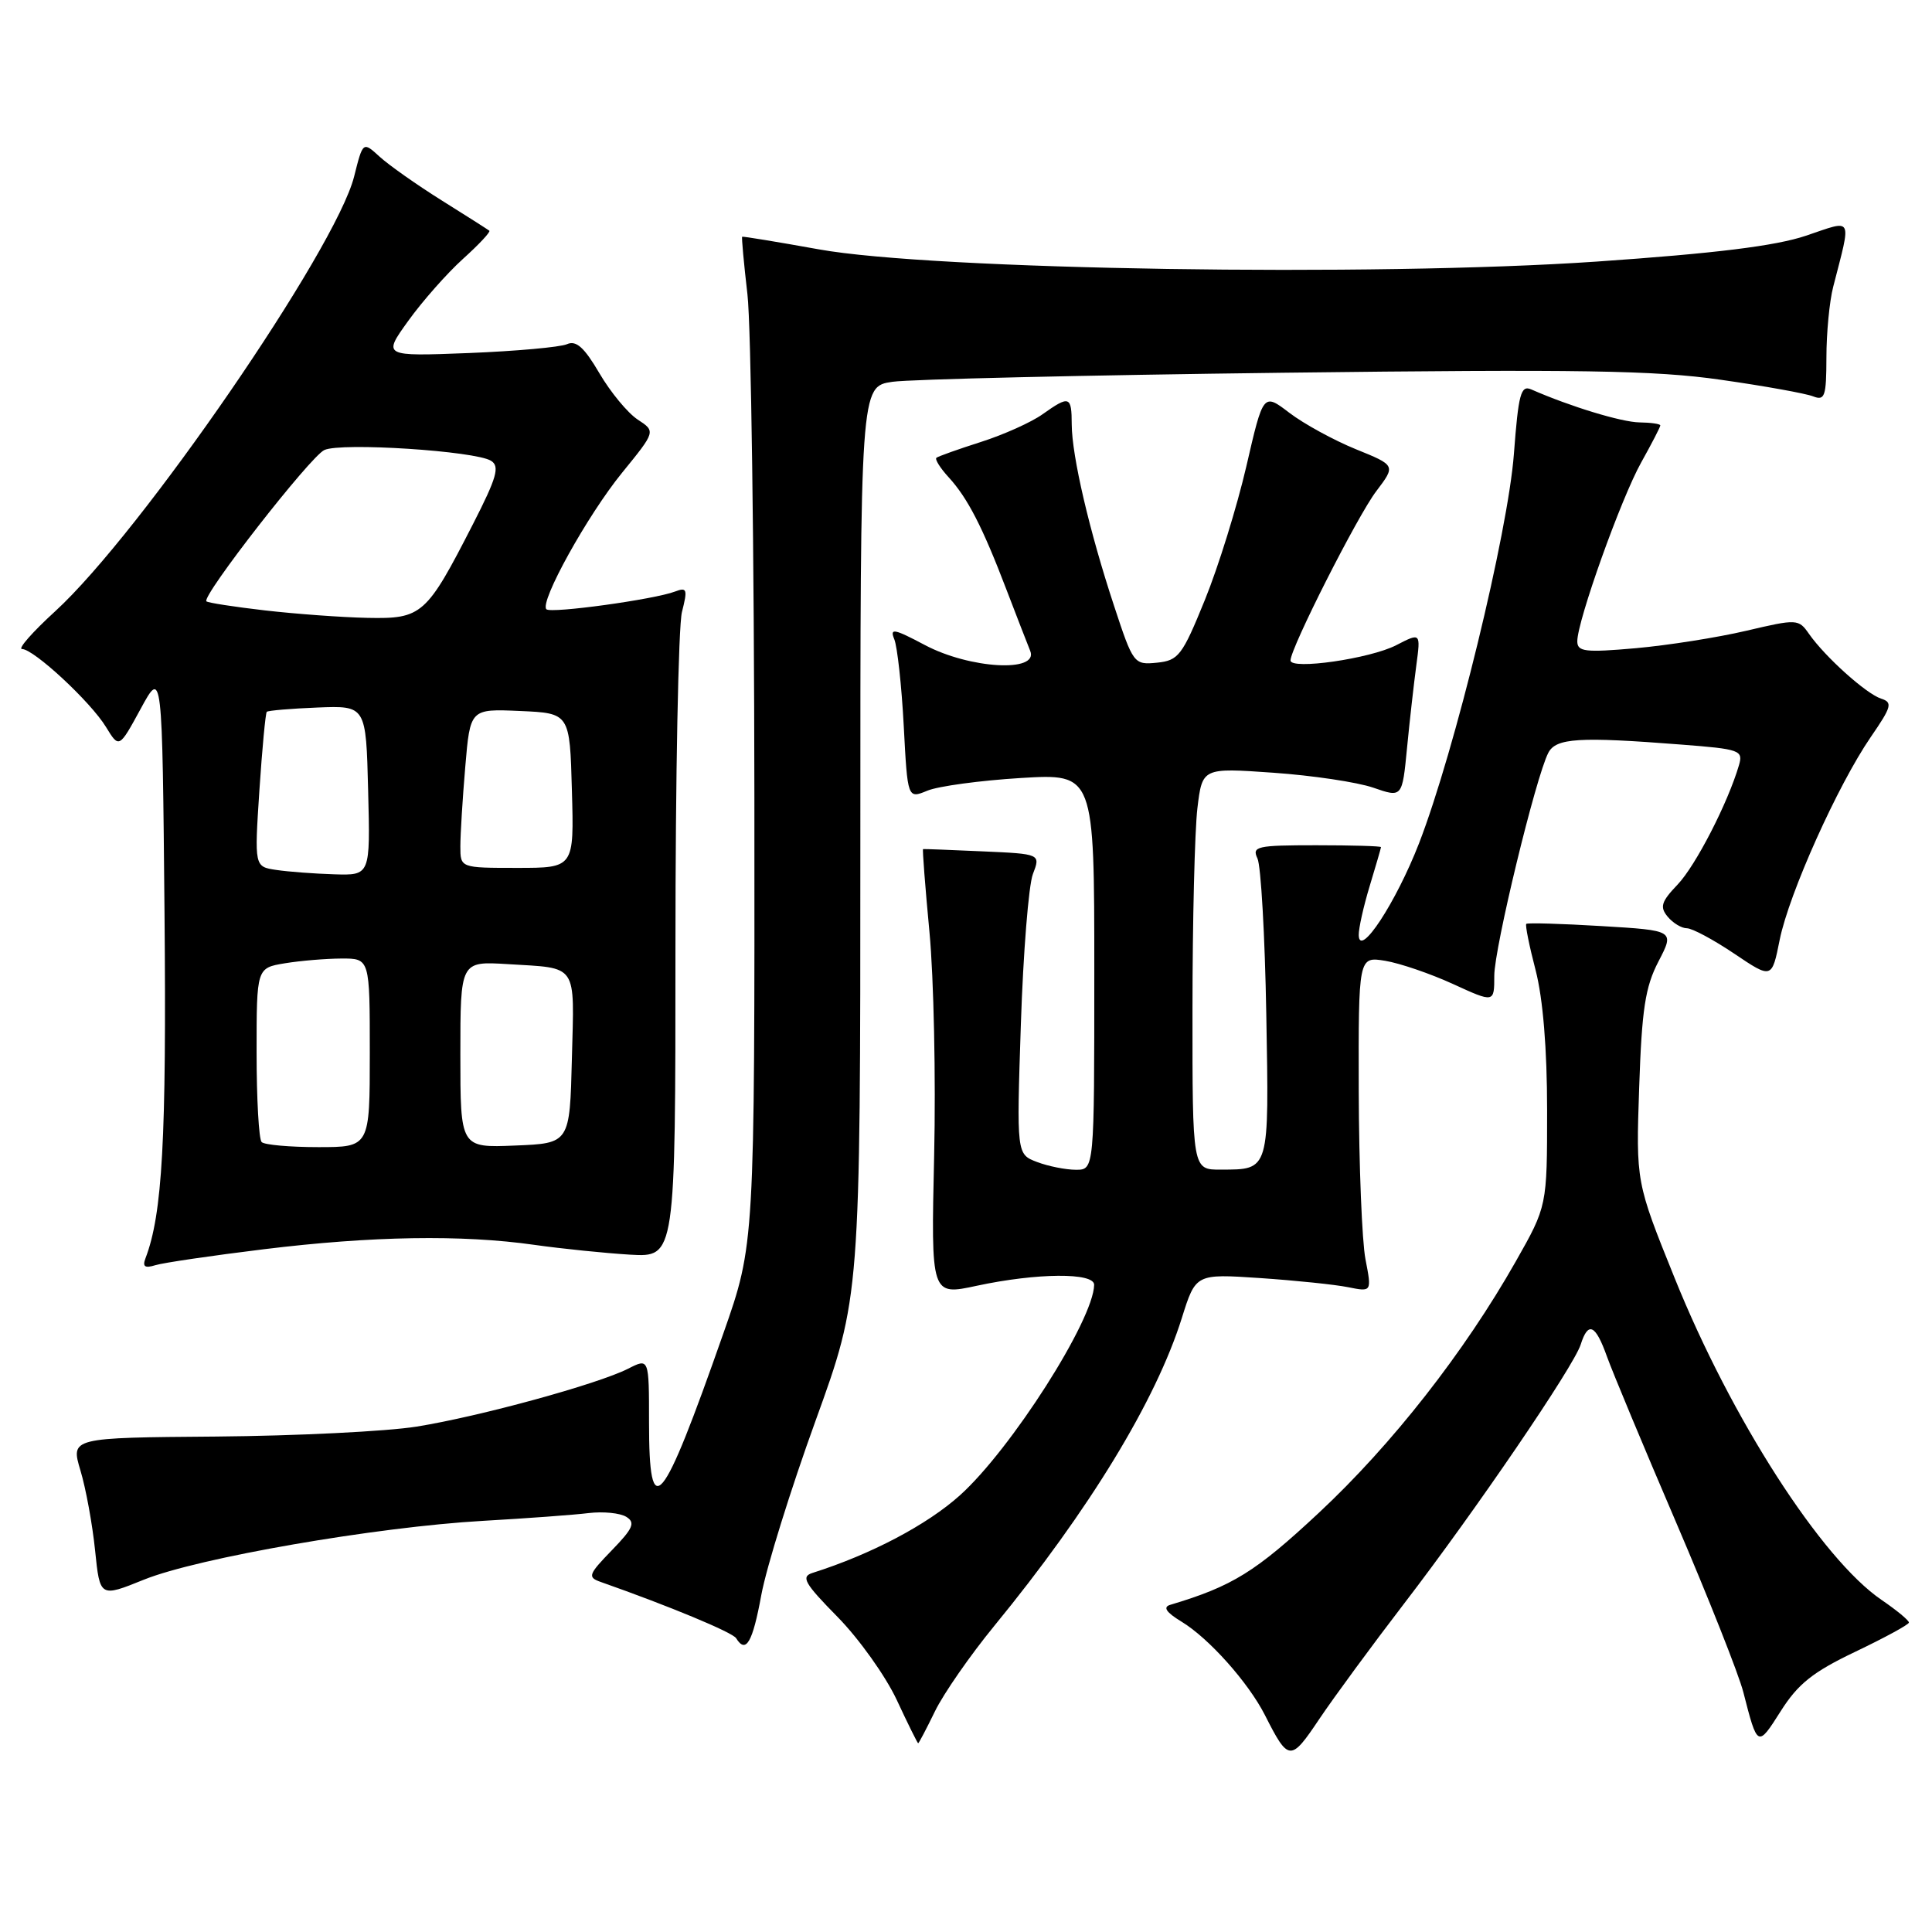 <?xml version="1.0" encoding="UTF-8" standalone="no"?>
<!DOCTYPE svg PUBLIC "-//W3C//DTD SVG 1.1//EN" "http://www.w3.org/Graphics/SVG/1.1/DTD/svg11.dtd" >
<svg xmlns="http://www.w3.org/2000/svg" xmlns:xlink="http://www.w3.org/1999/xlink" version="1.1" viewBox="0 0 256 256">
 <g >
 <path fill="currentColor"
d=" M 186.04 212.50 C 195.51 200.17 208.52 181.08 209.45 178.16 C 210.44 175.04 211.41 175.49 212.93 179.75 C 213.67 181.81 217.79 191.70 222.09 201.72 C 226.39 211.75 230.40 221.87 231.00 224.22 C 232.88 231.56 232.89 231.57 235.94 226.76 C 238.24 223.12 240.22 221.54 245.85 218.86 C 249.72 217.01 252.91 215.28 252.94 215.00 C 252.96 214.72 251.34 213.38 249.32 212.00 C 241.38 206.59 229.41 187.98 221.90 169.35 C 216.77 156.64 216.77 156.64 217.20 144.07 C 217.55 133.73 218.00 130.77 219.76 127.39 C 221.89 123.29 221.89 123.29 212.21 122.71 C 206.89 122.39 202.40 122.26 202.24 122.42 C 202.08 122.58 202.64 125.35 203.48 128.57 C 204.45 132.32 205.00 138.97 205.00 147.12 C 205.00 159.82 205.00 159.82 200.84 167.16 C 194.02 179.19 184.45 191.41 174.75 200.46 C 166.36 208.29 163.32 210.18 155.06 212.65 C 154.06 212.95 154.52 213.64 156.56 214.88 C 160.19 217.08 165.41 222.94 167.61 227.26 C 170.74 233.44 171.01 233.46 174.82 227.77 C 176.77 224.87 181.82 218.00 186.04 212.50 Z  M 123.89 226.75 C 125.03 224.41 128.56 219.33 131.73 215.46 C 144.35 200.06 153.16 185.60 156.60 174.64 C 158.44 168.78 158.44 168.78 166.97 169.35 C 171.66 169.67 176.91 170.21 178.63 170.56 C 181.77 171.19 181.77 171.19 180.93 166.85 C 180.47 164.46 180.07 154.45 180.04 144.62 C 180.00 126.74 180.00 126.74 183.54 127.31 C 185.48 127.63 189.53 129.01 192.54 130.39 C 198.00 132.89 198.00 132.89 198.00 129.29 C 198.00 125.63 203.50 102.94 205.16 99.75 C 206.18 97.79 209.21 97.60 222.77 98.66 C 230.57 99.26 231.00 99.42 230.42 101.40 C 228.95 106.41 224.68 114.71 222.29 117.21 C 220.12 119.48 219.91 120.18 220.97 121.46 C 221.67 122.31 222.82 123.00 223.52 123.00 C 224.22 123.00 227.04 124.51 229.79 126.36 C 234.78 129.72 234.78 129.72 235.82 124.52 C 237.06 118.39 243.51 104.03 247.90 97.64 C 250.66 93.63 250.81 93.07 249.25 92.57 C 247.28 91.93 241.85 87.06 239.70 83.99 C 238.32 82.01 238.12 82.00 231.39 83.58 C 227.60 84.47 221.01 85.51 216.75 85.89 C 210.03 86.48 209.00 86.36 209.00 84.97 C 209.00 82.27 214.79 66.06 217.47 61.27 C 218.86 58.78 220.00 56.58 220.00 56.37 C 220.00 56.17 218.76 55.99 217.25 55.97 C 214.87 55.94 208.07 53.87 202.90 51.60 C 201.52 51.00 201.20 52.18 200.60 60.15 C 199.81 70.58 192.75 99.54 188.03 111.74 C 184.98 119.59 180.11 127.02 180.04 123.91 C 180.02 123.03 180.67 120.11 181.49 117.41 C 182.31 114.71 182.98 112.39 182.99 112.25 C 183.00 112.11 179.13 112.00 174.39 112.00 C 166.54 112.00 165.86 112.15 166.62 113.75 C 167.08 114.71 167.61 124.01 167.79 134.40 C 168.16 155.30 168.26 154.96 161.75 154.98 C 158.00 155.00 158.00 155.00 158.01 133.75 C 158.01 122.06 158.31 110.08 158.66 107.11 C 159.31 101.73 159.31 101.73 168.71 102.39 C 173.88 102.75 179.84 103.64 181.96 104.37 C 185.80 105.70 185.80 105.70 186.44 99.10 C 186.79 95.47 187.35 90.55 187.67 88.16 C 188.25 83.82 188.25 83.82 185.01 85.49 C 181.55 87.28 171.00 88.80 171.00 87.51 C 171.00 85.88 179.88 68.34 182.36 65.09 C 184.95 61.67 184.95 61.67 179.65 59.52 C 176.73 58.33 172.78 56.17 170.86 54.71 C 167.39 52.06 167.39 52.06 165.15 61.78 C 163.91 67.13 161.44 75.10 159.65 79.50 C 156.65 86.88 156.16 87.52 153.30 87.81 C 150.26 88.11 150.15 87.97 147.63 80.31 C 144.36 70.42 142.03 60.44 142.01 56.25 C 142.00 52.46 141.71 52.36 138.13 54.90 C 136.66 55.95 132.99 57.60 129.98 58.56 C 126.97 59.52 124.31 60.47 124.08 60.66 C 123.85 60.85 124.58 62.02 125.71 63.25 C 128.22 66.00 130.18 69.80 133.36 78.13 C 134.70 81.63 136.12 85.29 136.51 86.25 C 137.68 89.15 128.49 88.63 122.53 85.46 C 118.46 83.30 117.87 83.19 118.50 84.71 C 118.90 85.70 119.47 90.85 119.75 96.18 C 120.26 105.85 120.26 105.85 122.88 104.77 C 124.32 104.17 129.89 103.42 135.25 103.09 C 145.00 102.50 145.00 102.50 145.00 128.75 C 145.00 155.00 145.00 155.00 142.57 155.00 C 141.23 155.00 138.91 154.54 137.41 153.97 C 134.70 152.94 134.70 152.94 135.27 135.72 C 135.58 126.25 136.30 117.30 136.86 115.83 C 137.89 113.15 137.89 113.15 130.20 112.81 C 125.96 112.62 122.41 112.48 122.31 112.51 C 122.21 112.53 122.59 117.48 123.16 123.52 C 123.73 129.56 124.01 142.86 123.78 153.09 C 123.36 171.68 123.36 171.68 129.43 170.37 C 137.40 168.66 145.01 168.60 144.98 170.25 C 144.90 174.91 133.97 192.05 127.19 198.14 C 122.84 202.05 115.42 205.96 107.66 208.42 C 106.10 208.92 106.59 209.79 110.98 214.25 C 113.82 217.14 117.34 222.08 118.82 225.24 C 120.29 228.40 121.57 230.98 121.66 230.99 C 121.75 231.00 122.75 229.09 123.89 226.75 Z  M 100.88 211.33 C 101.56 207.67 104.79 197.29 108.06 188.27 C 114.00 171.86 114.00 171.86 114.00 111.54 C 114.00 51.21 114.00 51.21 118.25 50.59 C 120.59 50.25 143.88 49.71 170.00 49.39 C 209.32 48.91 219.31 49.07 228.00 50.32 C 233.78 51.14 239.29 52.14 240.25 52.52 C 241.80 53.13 242.00 52.53 242.01 47.36 C 242.01 44.14 242.41 39.92 242.91 38.00 C 245.34 28.52 245.64 29.09 239.31 31.23 C 235.27 32.59 227.35 33.57 211.58 34.66 C 182.01 36.69 123.61 35.77 108.50 33.04 C 103.00 32.05 98.43 31.30 98.34 31.37 C 98.25 31.44 98.56 34.88 99.04 39.00 C 99.52 43.12 99.93 73.13 99.96 105.68 C 100.00 164.87 100.00 164.87 95.85 176.68 C 87.66 200.04 86.00 202.02 86.00 188.47 C 86.00 179.95 86.00 179.95 83.25 181.35 C 79.19 183.41 63.56 187.69 55.22 189.03 C 51.22 189.67 39.26 190.26 28.65 190.35 C 9.36 190.50 9.36 190.50 10.66 194.85 C 11.38 197.24 12.25 202.01 12.60 205.44 C 13.24 211.67 13.24 211.67 19.08 209.31 C 26.25 206.42 49.83 202.33 64.00 201.52 C 69.78 201.19 76.08 200.73 78.00 200.49 C 79.92 200.26 82.17 200.48 82.99 200.99 C 84.22 201.75 83.89 202.52 81.07 205.42 C 77.96 208.63 77.83 208.99 79.58 209.61 C 88.75 212.84 97.06 216.30 97.54 217.07 C 98.84 219.17 99.72 217.66 100.88 211.33 Z  M 34.97 165.53 C 49.26 163.78 61.19 163.58 70.81 164.95 C 74.49 165.47 80.20 166.05 83.50 166.25 C 89.50 166.59 89.50 166.59 89.50 125.55 C 89.50 102.97 89.89 82.97 90.36 81.10 C 91.13 78.08 91.03 77.78 89.45 78.38 C 86.72 79.43 72.99 81.32 72.40 80.73 C 71.46 79.79 77.85 68.26 82.43 62.64 C 86.89 57.16 86.89 57.16 84.49 55.59 C 83.17 54.72 80.89 51.96 79.42 49.45 C 77.41 46.02 76.34 45.06 75.12 45.61 C 74.23 46.00 68.37 46.53 62.11 46.78 C 50.71 47.22 50.71 47.22 54.10 42.51 C 55.97 39.91 59.22 36.23 61.33 34.32 C 63.45 32.41 65.03 30.72 64.84 30.57 C 64.65 30.42 61.80 28.60 58.50 26.54 C 55.20 24.47 51.51 21.87 50.30 20.76 C 48.09 18.74 48.09 18.74 46.92 23.40 C 44.49 33.04 18.63 70.65 7.32 80.99 C 4.30 83.75 2.32 86.00 2.92 86.00 C 4.47 86.00 12.02 93.00 14.05 96.34 C 15.78 99.17 15.78 99.17 18.64 93.92 C 21.50 88.66 21.50 88.66 21.80 121.08 C 22.07 150.93 21.52 160.87 19.28 166.72 C 18.85 167.84 19.19 168.08 20.60 167.64 C 21.64 167.32 28.11 166.37 34.97 165.53 Z  M 34.67 151.33 C 34.30 150.97 34.00 145.63 34.00 139.46 C 34.00 128.26 34.00 128.26 37.75 127.64 C 39.81 127.30 43.19 127.02 45.25 127.01 C 49.00 127.00 49.00 127.00 49.00 139.50 C 49.00 152.00 49.00 152.00 42.17 152.00 C 38.41 152.00 35.03 151.70 34.67 151.33 Z  M 61.00 139.73 C 61.00 127.37 61.00 127.37 67.25 127.75 C 76.67 128.33 76.10 127.51 75.78 140.23 C 75.50 151.50 75.50 151.50 68.25 151.79 C 61.00 152.09 61.00 152.09 61.00 139.73 Z  M 36.60 115.27 C 33.71 114.84 33.71 114.84 34.37 104.74 C 34.74 99.18 35.18 94.49 35.35 94.32 C 35.52 94.15 38.55 93.89 42.08 93.75 C 48.50 93.50 48.50 93.50 48.78 104.75 C 49.07 116.00 49.07 116.00 44.28 115.85 C 41.65 115.77 38.20 115.51 36.60 115.27 Z  M 61.00 112.15 C 61.00 110.58 61.29 105.84 61.65 101.61 C 62.30 93.92 62.30 93.92 68.90 94.21 C 75.50 94.50 75.50 94.50 75.78 104.75 C 76.07 115.00 76.07 115.00 68.53 115.00 C 61.00 115.00 61.00 115.00 61.00 112.15 Z  M 35.09 80.88 C 31.02 80.41 27.54 79.87 27.35 79.68 C 26.68 79.01 41.12 60.48 42.98 59.63 C 45.20 58.60 62.99 59.75 65.07 61.06 C 66.25 61.80 65.83 63.27 62.67 69.45 C 56.50 81.51 55.92 82.02 48.68 81.87 C 45.28 81.80 39.17 81.35 35.09 80.88 Z "/>
</g>
</svg>